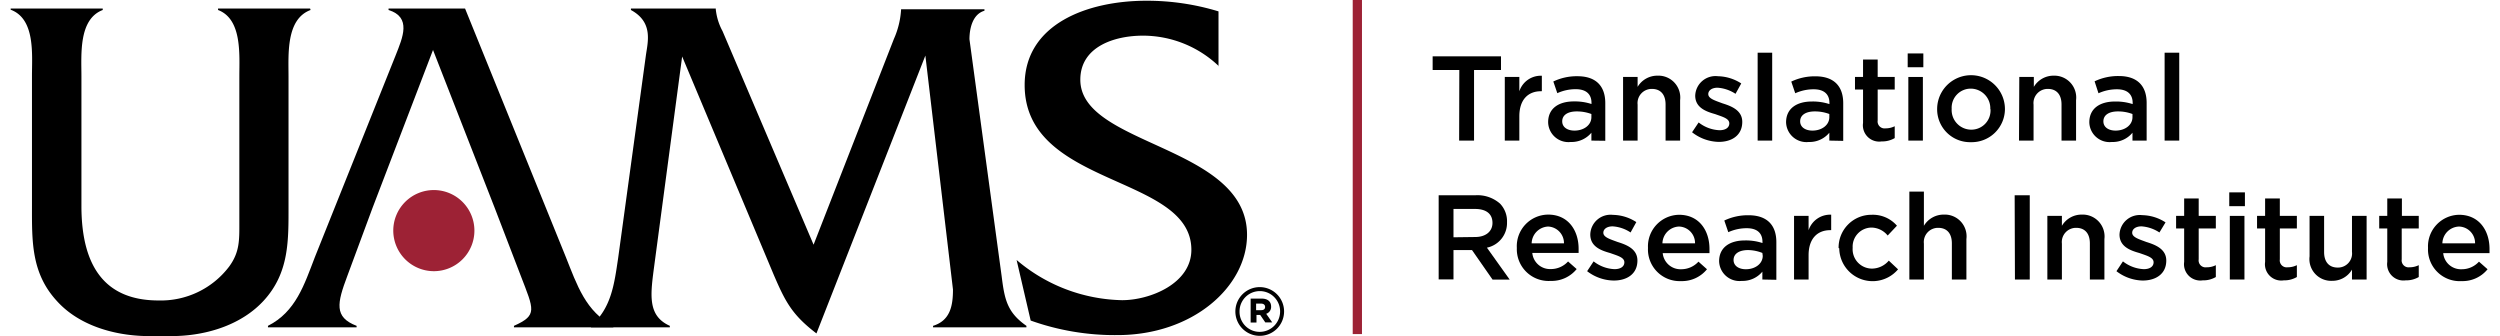 <svg xmlns="http://www.w3.org/2000/svg" width="3.72in" height="0.5in" viewBox="0 0 267.62 36.28"><title>University of Arkansas for Medical Sciences Translational Research Institute Logo</title><path d="M30,22.14c0,3.77.1,7.28-2.67,10.31-2.35,2.57-6,3.73-9.47,3.83H14.44C11,36.18,7.32,35.08,5,32.51,2.2,29.48,2.3,26,2.3,22.21v-14c0-2.35.37-6.17-2.3-7.16V.92H9.94v.16c-2.62,1-2.3,4.81-2.3,7.16v14c0,7,2.93,10.2,8.32,10.2a9.25,9.25,0,0,0,7.63-3.66c1.15-1.57,1.1-2.88,1.1-4.76V8.24c0-2.35.31-6.17-2.3-7.16V.92h9.94l.05.16C29.71,2.07,30,5.89,30,8.3L30,22.14Z" transform="translate(0 0)"/><path d="M45.61,5.37,39.08,22.42l-2.73,7.37c-1.1,2.93-1.46,4.45,1,5.39v.16H27.78v-.16c3-1.51,3.92-4.44,5.07-7.43L41.58,5.94c.74-1.88,1.73-4.08-.78-4.86V.92h8.26L59.94,27.75c1.2,3,2.15,5.92,5.13,7.43v.16H54.34v-.16c2.57-1.15,2.15-1.72.74-5.39l-2.83-7.37-6.64-17Z" transform="translate(0 0)"/><path d="M95.36,4.21A9.09,9.09,0,0,0,96.14,1v0h9v.16c-1.26.36-1.62,1.88-1.62,3.08L107,29.85c.31,2.46.58,3.87,2.67,5.33v.16H99.59v-.16c1.84-.57,2.15-2.14,2.15-3.92L98.76,6,87,36c-2.62-2-3.35-3.4-4.61-6.33L72.5,6.1l-3,22.49c-.42,3.19-.79,5.49,1.67,6.59v.16H62.66v-.16c2.2-1.93,2.51-4.5,2.93-7.32l3-21.92c.21-1.46.79-3.55-1.62-4.86V.92h9.16V1a6.25,6.25,0,0,0,.73,2.36l9.83,23.06L95.36,4.21Z" transform="translate(0 0)"/><path d="M130.45,7.15a11.87,11.87,0,0,0-8.21-3.3c-3,0-6.75,1.15-6.75,4.76,0,7.17,18,7.06,18,16.74,0,5.6-5.85,10.83-14,10.83a27,27,0,0,1-9.36-1.57l-1.52-6.54A18.09,18.09,0,0,0,120,32.41c3,0,7.48-1.78,7.48-5.44,0-8.16-18-6.7-18-17.79,0-6.58,6.76-9.1,13.14-9.1a26.44,26.44,0,0,1,7.79,1.15V7.15Z" transform="translate(0 0)"/><path d="M45.69,29.28a4.38,4.38,0,1,0-4.38-4.38,4.39,4.39,0,0,0,4.38,4.38Z" transform="translate(0 0)" fill="#9d2235"/><rect x="144.9" width="1" height="36.07" fill="#9d2235"/><path d="M156.41,7.56h-2.88V6.08h7.38V7.56H158v7.62h-1.61Z" transform="translate(0 0)"/><path d="M161.32,8.31h1.57V9.86a2.43,2.43,0,0,1,2.43-1.68V9.85h-.09c-1.38,0-2.34.89-2.34,2.71v2.62h-1.57Z" transform="translate(0 0)"/><path d="M170.67,15.18v-.85a2.79,2.79,0,0,1-2.23,1A2.19,2.19,0,0,1,166,13.2v0c0-1.53,1.18-2.25,2.78-2.25a5.78,5.78,0,0,1,1.9.28v-.13c0-.95-.6-1.47-1.69-1.47a4.74,4.74,0,0,0-2,.43l-.43-1.26a5.83,5.83,0,0,1,2.61-.57c2,0,3,1.07,3,2.9v4.07Zm0-2.87a4.47,4.47,0,0,0-1.58-.28c-1,0-1.57.41-1.57,1.07v0c0,.65.58,1,1.33,1,1,0,1.82-.59,1.82-1.45Z" transform="translate(0 0)"/><path d="M174.09,8.31h1.57V9.38a2.47,2.47,0,0,1,2.14-1.21,2.36,2.36,0,0,1,2.45,2.64v4.37h-1.57v-3.9c0-1.07-.54-1.68-1.47-1.68a1.53,1.53,0,0,0-1.55,1.7v3.88h-1.57Z" transform="translate(0 0)"/><path d="M181.54,14.28l.71-1.06a3.89,3.89,0,0,0,2.25.84c.67,0,1.06-.29,1.06-.74v0c0-.53-.73-.71-1.53-1-1-.28-2.15-.7-2.15-2v0a2.19,2.19,0,0,1,2.45-2.09,4.79,4.79,0,0,1,2.52.78l-.62,1.12a4,4,0,0,0-1.94-.66c-.61,0-1,.29-1,.69v0c0,.49.74.7,1.54,1,1,.31,2.13.77,2.13,2v0c0,1.44-1.11,2.16-2.54,2.16A4.82,4.82,0,0,1,181.54,14.28Z" transform="translate(0 0)"/><path d="M188.62,5.69h1.57v9.49h-1.57Z" transform="translate(0 0)"/><path d="M196.36,15.18v-.85a2.77,2.77,0,0,1-2.22,1,2.2,2.2,0,0,1-2.45-2.12v0c0-1.53,1.19-2.25,2.78-2.25a5.73,5.73,0,0,1,1.9.28v-.13c0-.95-.6-1.47-1.69-1.47a4.78,4.78,0,0,0-2,.43l-.43-1.26a5.86,5.86,0,0,1,2.61-.57c2,0,3,1.07,3,2.9v4.07Zm0-2.87a4.37,4.37,0,0,0-1.57-.28c-1,0-1.58.41-1.58,1.07v0c0,.65.59,1,1.33,1,1,0,1.82-.59,1.82-1.45Z" transform="translate(0 0)"/><path d="M200,13.28V9.67h-.87V8.31H200V6.43h1.58V8.31h1.84V9.67h-1.84V13a.75.75,0,0,0,.84.86,2.24,2.24,0,0,0,1-.23v1.28a2.69,2.69,0,0,1-1.42.36A1.76,1.76,0,0,1,200,13.28Z" transform="translate(0 0)"/><path d="M204.82,5.77h1.69V7.26h-1.69Zm.07,2.54h1.57v6.87h-1.57Z" transform="translate(0 0)"/><path d="M208,11.78v0a3.66,3.66,0,0,1,7.32,0v0a3.59,3.59,0,0,1-3.68,3.57A3.55,3.55,0,0,1,208,11.78Zm5.74,0v0a2.12,2.12,0,0,0-2.1-2.21,2.06,2.06,0,0,0-2.07,2.18v0A2.12,2.12,0,0,0,211.68,14,2.07,2.07,0,0,0,213.76,11.78Z" transform="translate(0 0)"/><path d="M216.87,8.31h1.57V9.38a2.47,2.47,0,0,1,2.15-1.21A2.36,2.36,0,0,1,223,10.81v4.37h-1.57v-3.9c0-1.07-.54-1.68-1.47-1.68a1.53,1.53,0,0,0-1.55,1.7v3.88h-1.57Z" transform="translate(0 0)"/><path d="M229.09,15.18v-.85a2.75,2.75,0,0,1-2.22,1,2.19,2.19,0,0,1-2.44-2.12v0c0-1.53,1.18-2.25,2.78-2.25a5.82,5.82,0,0,1,1.9.28v-.13c0-.95-.6-1.47-1.69-1.47a4.82,4.82,0,0,0-2,.43L225,8.78a5.9,5.9,0,0,1,2.62-.57c2,0,3,1.07,3,2.9v4.07Zm0-2.87a4.37,4.37,0,0,0-1.57-.28c-1,0-1.57.41-1.57,1.07v0c0,.65.58,1,1.32,1,1,0,1.82-.59,1.82-1.45Z" transform="translate(0 0)"/><path d="M232.56,5.69h1.58v9.49h-1.58Z" transform="translate(0 0)"/><path d="M154.18,21.08h4a3.68,3.68,0,0,1,2.63.91,2.74,2.74,0,0,1,.75,2v0a2.72,2.72,0,0,1-2.17,2.75l2.46,3.45H160L157.78,27h-2v3.17h-1.6Zm3.94,4.51c1.14,0,1.87-.6,1.87-1.52v0c0-1-.7-1.51-1.89-1.51h-2.32v3.06Z" transform="translate(0 0)"/><path d="M162.62,26.77v0A3.41,3.41,0,0,1,166,23.17c2.18,0,3.29,1.72,3.29,3.69,0,.15,0,.29,0,.45h-5a1.92,1.92,0,0,0,2,1.74,2.49,2.49,0,0,0,1.86-.82l.93.82a3.47,3.47,0,0,1-2.81,1.28A3.43,3.43,0,0,1,162.62,26.77Zm5.09-.5A1.79,1.79,0,0,0,166,24.46a1.86,1.86,0,0,0-1.78,1.81Z" transform="translate(0 0)"/><path d="M170.21,29.28l.7-1.06a3.91,3.91,0,0,0,2.25.84c.68,0,1.07-.29,1.07-.74v0c0-.53-.73-.71-1.54-1-1-.28-2.14-.7-2.14-2v0A2.19,2.19,0,0,1,173,23.2a4.73,4.73,0,0,1,2.52.78l-.62,1.12a3.91,3.91,0,0,0-1.94-.66c-.61,0-1,.29-1,.69v0c0,.49.74.7,1.55,1,1,.31,2.13.77,2.13,2v0c0,1.44-1.12,2.16-2.55,2.16A4.81,4.81,0,0,1,170.21,29.28Z" transform="translate(0 0)"/><path d="M176.78,26.77v0a3.41,3.41,0,0,1,3.35-3.58c2.19,0,3.29,1.72,3.29,3.69,0,.15,0,.29,0,.45h-5.05a1.93,1.93,0,0,0,2,1.74,2.51,2.51,0,0,0,1.86-.82l.92.82a3.47,3.47,0,0,1-2.81,1.28A3.42,3.42,0,0,1,176.78,26.77Zm5.08-.5a1.78,1.78,0,0,0-1.74-1.81,1.86,1.86,0,0,0-1.78,1.81Z" transform="translate(0 0)"/><path d="M189.13,30.18v-.85a2.77,2.77,0,0,1-2.22,1,2.2,2.2,0,0,1-2.45-2.12v0c0-1.53,1.19-2.25,2.79-2.25a5.71,5.71,0,0,1,1.89.28v-.13c0-.95-.59-1.47-1.69-1.47a4.81,4.81,0,0,0-2,.43l-.43-1.26a5.9,5.9,0,0,1,2.62-.57c2,0,3,1.07,3,2.9v4.07Zm0-2.87A4.37,4.37,0,0,0,187.6,27c-1,0-1.58.41-1.58,1.07v0c0,.65.59,1,1.33,1,1,0,1.82-.59,1.82-1.45Z" transform="translate(0 0)"/><path d="M192.55,23.31h1.57v1.55a2.45,2.45,0,0,1,2.44-1.68v1.67h-.1c-1.37,0-2.34.89-2.34,2.71v2.62h-1.57Z" transform="translate(0 0)"/><path d="M197.36,26.78v0a3.54,3.54,0,0,1,3.56-3.59,3.43,3.43,0,0,1,2.74,1.18l-1,1.06a2.3,2.3,0,0,0-1.78-.86,2.06,2.06,0,0,0-2,2.18v0A2.09,2.09,0,0,0,201,29a2.4,2.4,0,0,0,1.78-.86l1,.94a3.6,3.6,0,0,1-6.35-2.27Z" transform="translate(0 0)"/><path d="M205,20.69h1.57v3.69a2.48,2.48,0,0,1,2.15-1.21,2.35,2.35,0,0,1,2.44,2.64v4.37h-1.57v-3.9c0-1.07-.53-1.68-1.47-1.68a1.53,1.53,0,0,0-1.55,1.7v3.88H205Z" transform="translate(0 0)"/><path d="M216.37,21.08H218v9.1h-1.6Z" transform="translate(0 0)"/><path d="M219.9,23.31h1.57v1.07a2.47,2.47,0,0,1,2.15-1.21,2.36,2.36,0,0,1,2.44,2.64v4.37h-1.57v-3.9c0-1.07-.54-1.68-1.47-1.68a1.53,1.53,0,0,0-1.55,1.7v3.88H219.9Z" transform="translate(0 0)"/><path d="M227.36,29.28l.7-1.06a3.91,3.91,0,0,0,2.25.84c.67,0,1.06-.29,1.06-.74v0c0-.53-.72-.71-1.53-1-1-.28-2.15-.7-2.15-2v0a2.19,2.19,0,0,1,2.45-2.09,4.76,4.76,0,0,1,2.52.78L232,25.1a4,4,0,0,0-1.94-.66c-.61,0-1,.29-1,.69v0c0,.49.74.7,1.54,1,1,.31,2.14.77,2.14,2v0c0,1.44-1.12,2.16-2.55,2.16A4.79,4.79,0,0,1,227.36,29.28Z" transform="translate(0 0)"/><path d="M234.67,28.28V24.67h-.87V23.31h.87V21.43h1.57v1.88h1.85v1.36h-1.85V28a.75.75,0,0,0,.85.86,2.16,2.16,0,0,0,1-.23v1.28a2.67,2.67,0,0,1-1.42.36A1.76,1.76,0,0,1,234.67,28.28Z" transform="translate(0 0)"/><path d="M239.54,20.77h1.69v1.49h-1.69Zm.06,2.54h1.58v6.87H239.6Z" transform="translate(0 0)"/><path d="M243.41,28.28V24.67h-.87V23.31h.87V21.43H245v1.88h1.84v1.36H245V28a.75.75,0,0,0,.84.86,2.24,2.24,0,0,0,1-.23v1.28a2.69,2.69,0,0,1-1.42.36A1.76,1.76,0,0,1,243.41,28.28Z" transform="translate(0 0)"/><path d="M248.21,27.68V23.31h1.57v3.9c0,1.07.53,1.68,1.47,1.68a1.52,1.52,0,0,0,1.54-1.7V23.31h1.58v6.87h-1.58V29.11a2.45,2.45,0,0,1-2.14,1.21A2.35,2.35,0,0,1,248.21,27.68Z" transform="translate(0 0)"/><path d="M256.6,28.28V24.67h-.87V23.31h.87V21.43h1.58v1.88H260v1.36h-1.84V28a.75.75,0,0,0,.84.86,2.24,2.24,0,0,0,1-.23v1.28a2.69,2.69,0,0,1-1.42.36A1.76,1.76,0,0,1,256.6,28.28Z" transform="translate(0 0)"/><path d="M261,26.77v0a3.41,3.41,0,0,1,3.35-3.58c2.18,0,3.29,1.72,3.29,3.69,0,.15,0,.29,0,.45h-5a1.92,1.92,0,0,0,2,1.74,2.49,2.49,0,0,0,1.86-.82l.93.82a3.47,3.47,0,0,1-2.81,1.28A3.42,3.42,0,0,1,261,26.77Zm5.08-.5a1.78,1.78,0,0,0-1.74-1.81,1.86,1.86,0,0,0-1.79,1.81Z" transform="translate(0 0)"/><path d="M136.09,33.1c0-.59-.44-.86-1-.86h-1.21v2.58h.63V34h.4l.55.81h.75l-.65-.93A.78.78,0,0,0,136.09,33.1Zm-1.08.39h-.54v-.71H135c.27,0,.44.13.44.36S135.29,33.49,135,33.49Z" transform="translate(0 0)"/><path d="M134.87,31a2.63,2.63,0,1,0,2.62,2.63A2.63,2.63,0,0,0,134.87,31Zm2.19,2.61v0a2.2,2.2,0,0,1-2.19,2.22,2.17,2.17,0,0,1-2.19-2.21h0a2.19,2.19,0,1,1,4.38,0Z" transform="translate(0 0)"/></svg>
